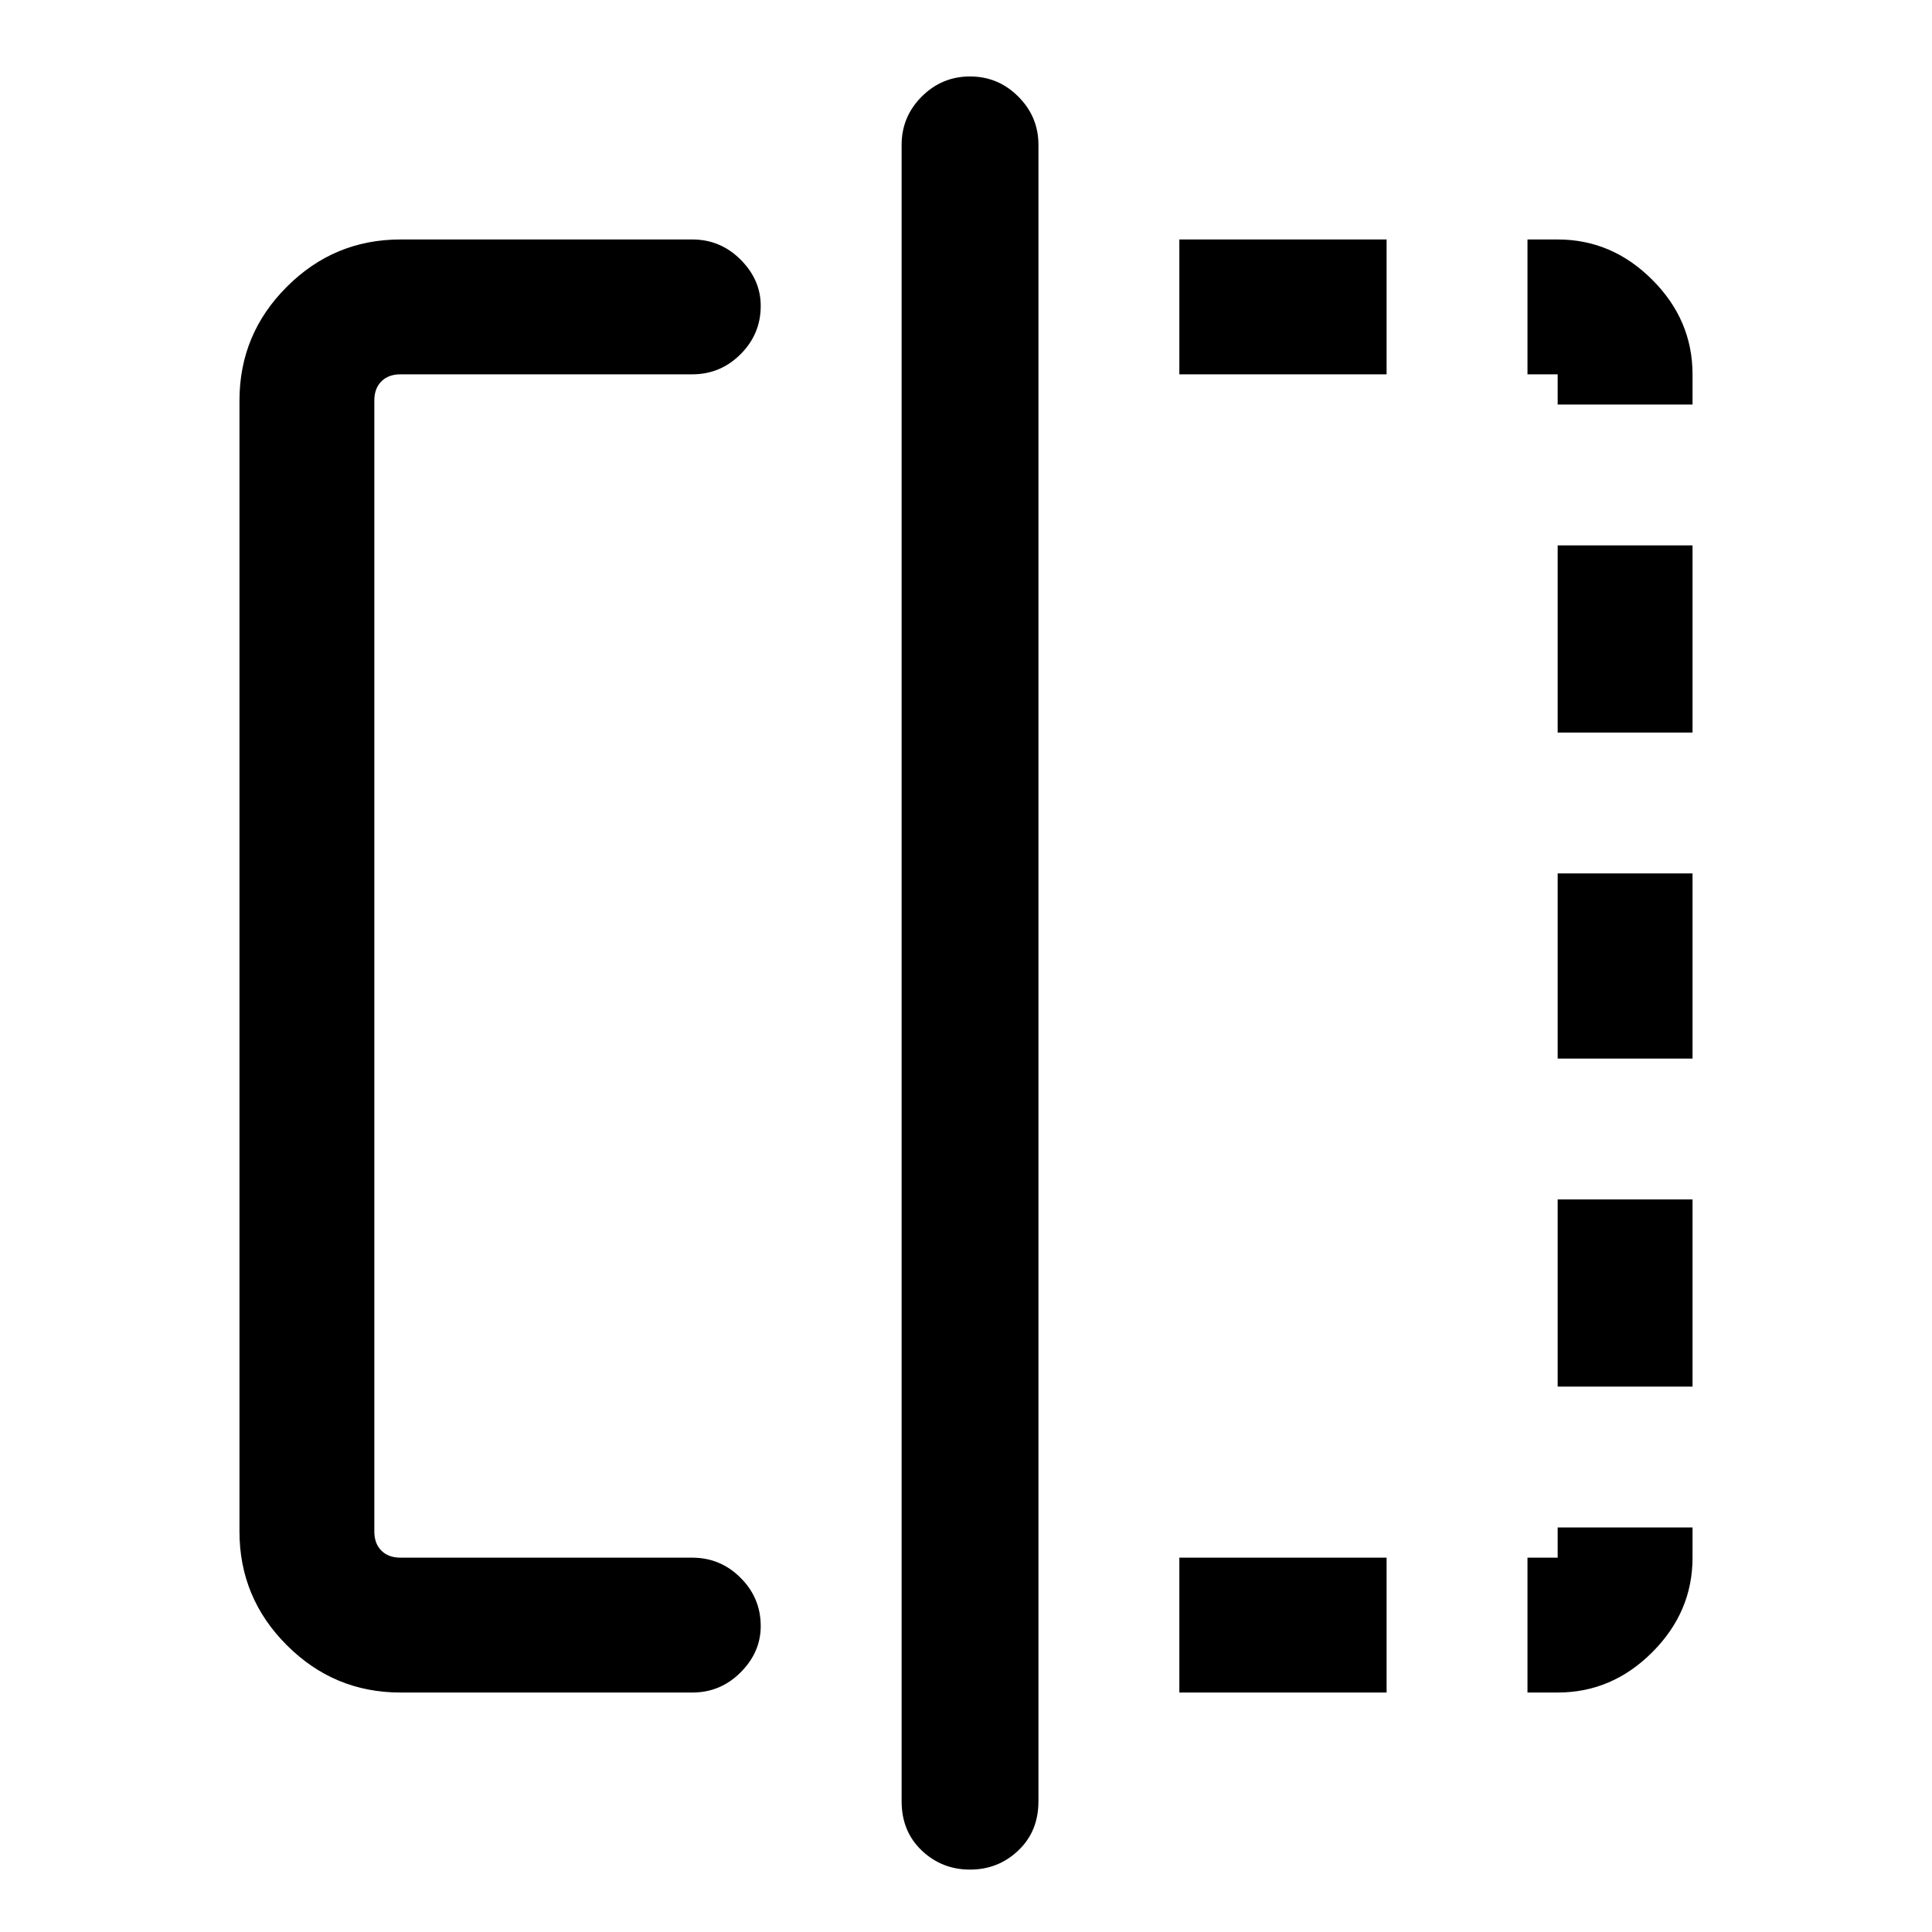 <svg xmlns="http://www.w3.org/2000/svg" height="40" width="40"><path d="M8.292 35.042Q6.917 35.042 5.938 34.062Q4.958 33.083 4.958 31.708V8.292Q4.958 6.917 5.938 5.938Q6.917 4.958 8.292 4.958H14.333Q14.917 4.958 15.333 5.375Q15.75 5.792 15.75 6.333Q15.75 6.917 15.333 7.333Q14.917 7.75 14.333 7.75H8.292Q8.042 7.75 7.896 7.896Q7.75 8.042 7.75 8.292V31.708Q7.75 31.958 7.896 32.104Q8.042 32.25 8.292 32.25H14.333Q14.917 32.25 15.333 32.667Q15.75 33.083 15.75 33.667Q15.75 34.208 15.333 34.625Q14.917 35.042 14.333 35.042ZM20.083 38.708Q19.5 38.708 19.083 38.312Q18.667 37.917 18.667 37.292V3Q18.667 2.417 19.083 2Q19.5 1.583 20.083 1.583Q20.667 1.583 21.083 2Q21.5 2.417 21.5 3V37.292Q21.5 37.917 21.083 38.312Q20.667 38.708 20.083 38.708ZM32.25 7.75H31.625V4.958H32.25Q33.375 4.958 34.208 5.792Q35.042 6.625 35.042 7.75V8.375H32.25ZM32.25 21.917V18.083H35.042V21.917ZM32.25 35.042H31.625V32.25H32.25V31.625H35.042V32.25Q35.042 33.375 34.208 34.208Q33.375 35.042 32.25 35.042ZM32.25 15.167V11.292H35.042V15.167ZM32.25 28.708V24.833H35.042V28.708ZM24.417 35.042V32.25H28.708V35.042ZM24.417 7.75V4.958H28.708V7.75Z"/></svg>
